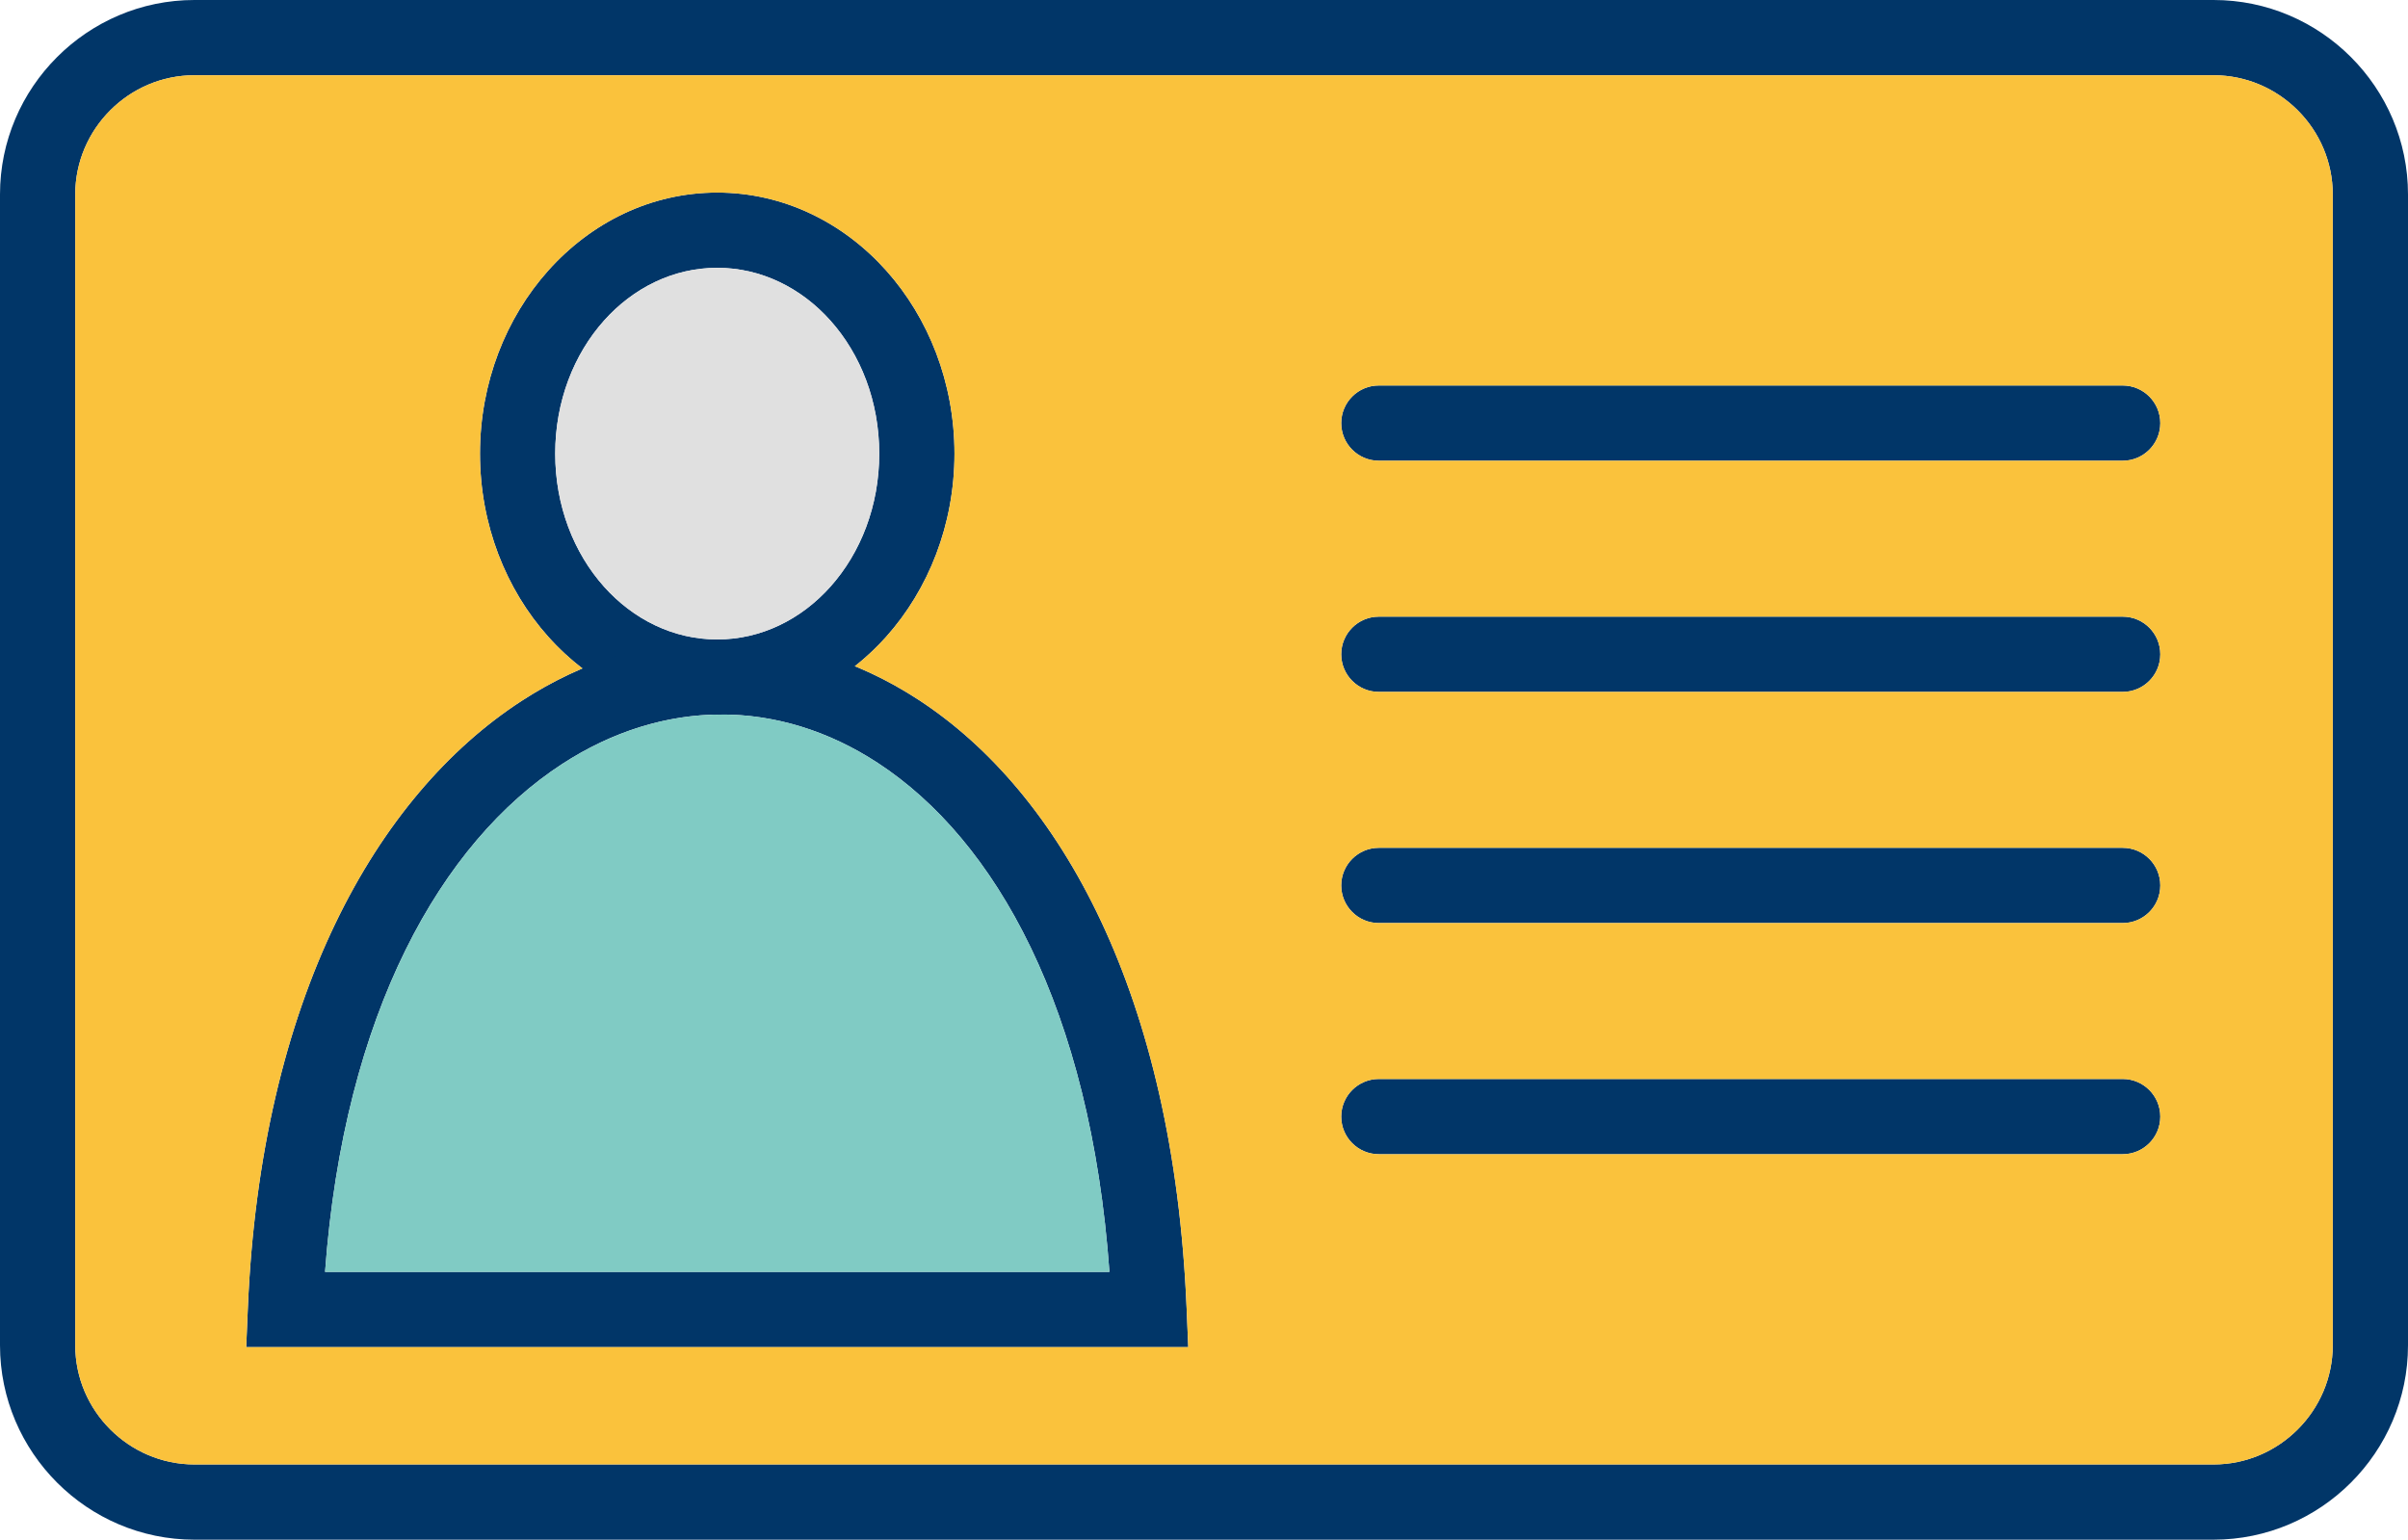 <?xml version="1.0" encoding="UTF-8"?>
<svg id="Camada_2" data-name="Camada 2" xmlns="http://www.w3.org/2000/svg" viewBox="0 0 864 552.5">
  <defs>
    <style>
      .cls-1 {
        fill: #fac23c;
      }

      .cls-1, .cls-2, .cls-3, .cls-4 {
        fill-rule: evenodd;
        stroke-width: 0px;
      }

      .cls-2 {
        fill: #80cbc4;
      }

      .cls-3 {
        fill: #013668;
      }

      .cls-4 {
        fill: #e0e0e0;
      }
    </style>
  </defs>
  <g id="Layer_1" data-name="Layer 1">
    <g>
      <g>
        <path class="cls-3" d="M257.34,69.1c23.76,0,45.2,10.71,60.67,28.02,15.11,16.92,24.46,40.14,24.46,65.66s-9.35,48.74-24.46,65.66c-15.46,17.31-36.91,28.02-60.67,28.02s-45.2-10.71-60.66-28.02c-15.11-16.92-24.46-40.14-24.46-65.66s9.35-48.74,24.46-65.66c15.46-17.31,36.91-28.02,60.66-28.02h0ZM297.97,115.05c-10.46-11.71-24.83-18.95-40.63-18.95s-30.17,7.24-40.63,18.95c-10.81,12.1-17.5,28.97-17.5,47.73s6.69,35.63,17.5,47.73c10.46,11.71,24.83,18.95,40.63,18.95s30.17-7.24,40.63-18.95c10.81-12.1,17.5-28.97,17.5-47.73s-6.69-35.63-17.5-47.73Z"/>
        <path class="cls-3" d="M412.31,483.4H88.34l.59-14.03c4.64-110.75,46.03-183.9,98.1-217.78,22.42-14.59,46.85-21.98,71.34-22.09,24.56-.11,49,7.09,71.33,21.69,51.02,33.35,91.35,105.79,96.06,218.18l.59,14.03h-14.04ZM116.63,456.4h281.44c-6.79-94.49-40.76-154.94-83.13-182.64-17.88-11.69-37.21-17.45-56.46-17.37-19.32.08-38.76,6.03-56.79,17.77-43.3,28.17-78.2,89.16-85.06,182.24Z"/>
        <path class="cls-3" d="M69.75,0h724.5c19.2,0,36.64,7.84,49.27,20.48,12.63,12.63,20.48,30.08,20.48,49.27v413c0,19.19-7.84,36.64-20.48,49.27-12.63,12.63-30.08,20.48-49.27,20.48H69.75c-19.19,0-36.64-7.84-49.27-20.48-12.63-12.64-20.48-30.08-20.48-49.27V69.75c0-19.2,7.84-36.64,20.48-49.27C33.11,7.84,50.56,0,69.75,0h0ZM794.25,27H69.75c-11.74,0-22.43,4.81-30.18,12.57-7.75,7.75-12.57,18.44-12.57,30.18v413c0,11.74,4.81,22.43,12.57,30.18,7.75,7.75,18.44,12.57,30.18,12.57h724.5c11.74,0,22.43-4.81,30.18-12.57,7.75-7.75,12.57-18.44,12.57-30.18V69.75c0-11.74-4.81-22.43-12.57-30.18-7.75-7.75-18.44-12.57-30.18-12.57Z"/>
        <path class="cls-3" d="M494.74,138.33c-7.46,0-13.5,6.04-13.5,13.5s6.04,13.5,13.5,13.5h266.88c7.46,0,13.5-6.05,13.5-13.5s-6.04-13.5-13.5-13.5h-266.88Z"/>
        <path class="cls-3" d="M494.74,221.28c-7.46,0-13.5,6.04-13.5,13.5s6.04,13.5,13.5,13.5h266.88c7.46,0,13.5-6.05,13.5-13.5s-6.04-13.5-13.5-13.5h-266.88Z"/>
        <path class="cls-3" d="M494.74,304.23c-7.46,0-13.5,6.04-13.5,13.5s6.04,13.5,13.5,13.5h266.88c7.46,0,13.5-6.04,13.5-13.5s-6.04-13.5-13.5-13.5h-266.88Z"/>
        <path class="cls-3" d="M494.74,387.18c-7.46,0-13.5,6.04-13.5,13.5s6.04,13.5,13.5,13.5h266.88c7.46,0,13.5-6.04,13.5-13.5s-6.04-13.5-13.5-13.5h-266.88Z"/>
      </g>
      <path class="cls-4" d="M216.72,115.05c-10.81,12.1-17.5,28.97-17.5,47.73s6.69,35.63,17.5,47.73c10.46,11.71,24.83,18.95,40.63,18.95s30.17-7.24,40.63-18.95c10.81-12.1,17.5-28.97,17.5-47.73s-6.69-35.63-17.5-47.73c-10.46-11.71-24.83-18.95-40.63-18.95s-30.17,7.24-40.63,18.95Z"/>
      <path class="cls-2" d="M201.69,274.16c-43.3,28.17-78.2,89.16-85.06,182.24h281.44c-6.79-94.49-40.76-154.94-83.13-182.64-17.36-11.35-36.09-17.11-54.78-17.36-.93.03-1.87.05-2.81.05-.47,0-.94,0-1.42-.01-18.48.57-37,6.5-54.24,17.72Z"/>
      <path class="cls-1" d="M342.47,162.78c0,25.52-9.35,48.74-24.46,65.66-3.47,3.89-7.25,7.44-11.28,10.62,7.84,3.23,15.52,7.27,22.97,12.14,51.02,33.35,91.35,105.79,96.06,218.18l.59,14.03H88.34l.59-14.03c4.64-110.75,46.03-183.9,98.1-217.78,7.14-4.64,14.48-8.56,21.96-11.74-4.42-3.37-8.54-7.2-12.31-11.41-15.11-16.92-24.46-40.14-24.46-65.66s9.35-48.74,24.46-65.66c15.46-17.31,36.91-28.02,60.66-28.02s45.2,10.71,60.67,28.02c15.11,16.92,24.46,40.14,24.46,65.66h0ZM27,69.75v413c0,11.74,4.81,22.43,12.57,30.18,7.75,7.75,18.44,12.57,30.18,12.57h724.5c11.74,0,22.43-4.81,30.18-12.57,7.75-7.75,12.57-18.44,12.57-30.18V69.75c0-11.74-4.81-22.43-12.57-30.18-7.75-7.75-18.44-12.57-30.18-12.57H69.75c-11.74,0-22.43,4.81-30.18,12.57-7.75,7.75-12.57,18.44-12.57,30.18h0ZM481.24,400.68c0-7.46,6.04-13.5,13.5-13.5h266.88c7.46,0,13.5,6.04,13.5,13.5s-6.04,13.5-13.5,13.5h-266.88c-7.46,0-13.5-6.04-13.5-13.5h0ZM481.24,317.73c0-7.46,6.04-13.5,13.5-13.5h266.88c7.46,0,13.5,6.04,13.5,13.5s-6.04,13.5-13.5,13.5h-266.88c-7.46,0-13.5-6.04-13.5-13.5h0ZM481.24,234.78c0-7.46,6.04-13.5,13.5-13.5h266.88c7.46,0,13.5,6.04,13.5,13.5s-6.04,13.5-13.5,13.5h-266.88c-7.46,0-13.5-6.05-13.5-13.5h0ZM481.24,151.83c0-7.46,6.04-13.5,13.5-13.5h266.88c7.46,0,13.5,6.04,13.5,13.5s-6.04,13.5-13.5,13.5h-266.88c-7.46,0-13.5-6.05-13.5-13.5Z"/>
    </g>
  </g>
</svg>